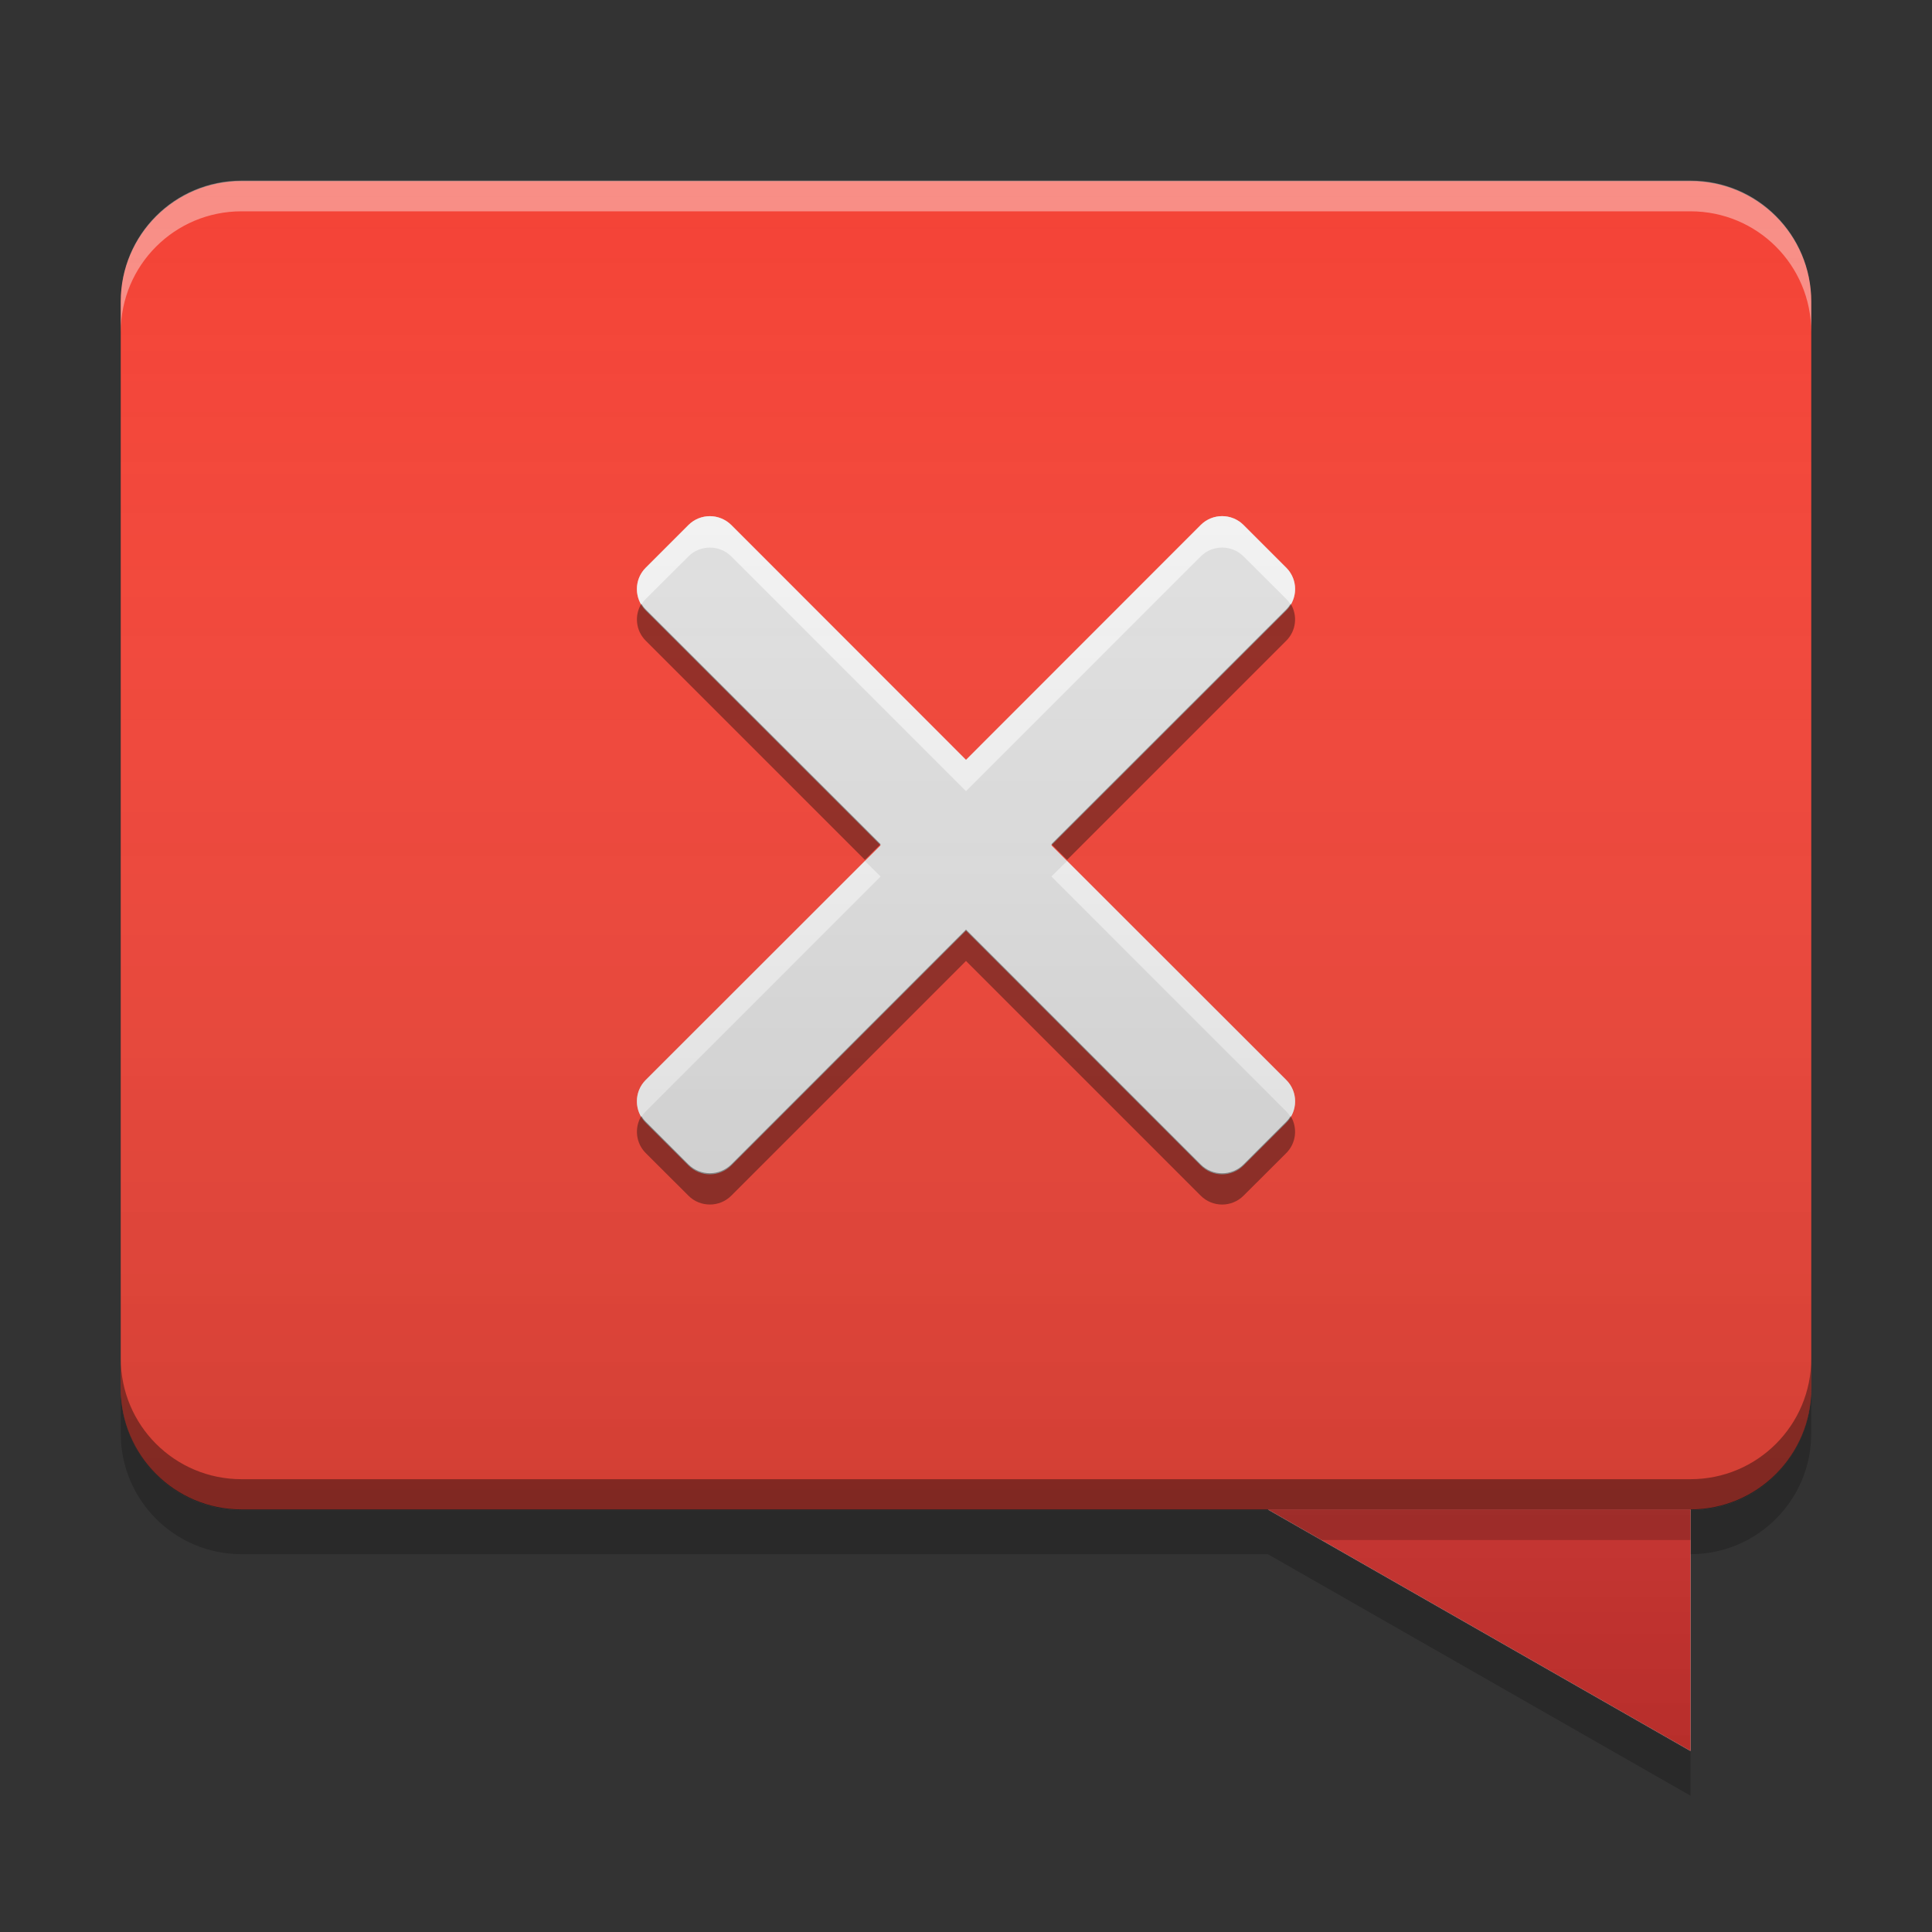 
<svg xmlns="http://www.w3.org/2000/svg" xmlns:xlink="http://www.w3.org/1999/xlink" width="48" height="48" viewBox="0 0 48 48" version="1.1">
<rect x="0" y="0" width="48" height="48" fill="#333333" stroke="none"/>
<defs>
<linearGradient id="linear0" gradientUnits="userSpaceOnUse" x1="30" y1="58" x2="30" y2="6" gradientTransform="matrix(0.75,0,0,0.75,0,0)">
<stop offset="0" style="stop-color:rgb(0%,0%,0%);stop-opacity:0.2;"/>
<stop offset="1" style="stop-color:rgb(100%,100%,100%);stop-opacity:0;"/>
</linearGradient>
</defs>
<g id="surface1">
<path style=" stroke:none;fill-rule:nonzero;fill:rgb(87.843%,87.843%,87.843%);fill-opacity:1;" d="M 42 37.5 L 42 43.5 L 31.5 37.5 Z M 42 37.5 "/>
<path style=" stroke:none;fill-rule:nonzero;fill:rgb(95.686%,26.275%,21.176%);fill-opacity:1;" d="M 42 4.5 L 6 4.5 C 4.344 4.5 3 5.844 3 7.5 L 3 34.5 C 3 36.156 4.344 37.5 6 37.5 L 42 37.5 C 43.656 37.5 45 36.156 45 34.5 L 45 7.5 C 45 5.844 43.656 4.5 42 4.5 Z M 42 4.5 "/>
<path style=" stroke:none;fill-rule:nonzero;fill:rgb(100%,100%,100%);fill-opacity:0.4;" d="M 42 4.488 C 43.66 4.488 45 5.828 45 7.488 L 45 8.25 C 45 6.59 43.66 5.25 42 5.25 L 6 5.25 C 4.34 5.25 3 6.59 3 8.25 L 3 7.488 C 3 5.828 4.34 4.488 6 4.488 Z M 42 4.488 "/>
<path style=" stroke:none;fill-rule:nonzero;fill:rgb(0%,0%,0%);fill-opacity:0.4;" d="M 42 37.512 C 43.66 37.512 45 36.172 45 34.512 L 45 33.75 C 45 35.41 43.66 36.75 42 36.75 L 6 36.75 C 4.34 36.75 3 35.41 3 33.75 L 3 34.512 C 3 36.172 4.34 37.512 6 37.512 Z M 42 37.512 "/>
<path style=" stroke:none;fill-rule:nonzero;fill:rgb(0%,0%,0%);fill-opacity:0.2;" d="M 45 34.523 L 45 35.613 C 45 37.273 43.66 38.613 42 38.613 L 42 37.523 C 43.66 37.523 45 36.184 45 34.523 Z M 3 34.523 C 3 36.184 4.34 37.523 6 37.523 L 31.5 37.523 L 42 43.523 L 42 44.613 L 31.5 38.613 L 6 38.613 C 4.34 38.613 3 37.273 3 35.613 Z M 3 34.523 "/>
<path style=" stroke:none;fill-rule:nonzero;fill:rgb(89.804%,22.353%,20.784%);fill-opacity:1;" d="M 42 37.5 L 42 43.5 L 31.5 37.5 Z M 42 37.5 "/>
<path style=" stroke:none;fill-rule:nonzero;fill:rgb(0%,0%,0%);fill-opacity:0.2;" d="M 42 37.5 L 42 38.262 L 32.832 38.262 L 31.5 37.5 Z M 42 37.5 "/>
<path style=" stroke:none;fill-rule:nonzero;fill:rgb(87.843%,87.843%,87.843%);fill-opacity:1;" d="M 17.637 12.824 C 17.445 12.824 17.25 12.898 17.105 13.043 L 16.043 14.105 C 15.75 14.398 15.75 14.875 16.043 15.168 L 21.879 21 L 16.043 26.832 C 15.75 27.125 15.75 27.602 16.043 27.895 L 17.105 28.957 C 17.398 29.25 17.875 29.25 18.168 28.957 L 24 23.121 L 29.832 28.957 C 30.125 29.25 30.602 29.25 30.895 28.957 L 31.957 27.895 C 32.25 27.602 32.25 27.125 31.957 26.832 L 26.121 21 L 31.957 15.168 C 32.25 14.875 32.25 14.398 31.957 14.105 L 30.895 13.043 C 30.602 12.75 30.125 12.75 29.832 13.043 L 24 18.879 L 18.168 13.043 C 18.02 12.898 17.828 12.824 17.637 12.824 Z M 17.637 12.824 "/>
<path style=" stroke:none;fill-rule:nonzero;fill:rgb(100%,100%,100%);fill-opacity:0.6;" d="M 17.637 12.824 C 17.445 12.824 17.25 12.898 17.105 13.043 L 16.043 14.105 C 15.793 14.355 15.758 14.734 15.934 15.023 C 15.965 14.973 16 14.926 16.043 14.883 L 17.105 13.824 C 17.25 13.676 17.445 13.605 17.637 13.605 C 17.828 13.605 18.02 13.676 18.168 13.824 L 24 19.656 L 29.832 13.824 C 30.125 13.531 30.602 13.531 30.895 13.824 L 31.957 14.883 C 32 14.926 32.035 14.973 32.066 15.023 C 32.242 14.734 32.207 14.355 31.957 14.105 L 30.895 13.043 C 30.602 12.75 30.125 12.75 29.832 13.043 L 24 18.879 L 18.168 13.043 C 18.02 12.898 17.828 12.824 17.637 12.824 Z M 21.488 21.391 L 16.043 26.832 C 15.793 27.082 15.758 27.461 15.934 27.75 C 15.965 27.703 16 27.656 16.043 27.613 L 21.879 21.777 Z M 26.512 21.391 L 26.121 21.777 L 31.957 27.613 C 32 27.656 32.035 27.703 32.066 27.75 C 32.242 27.461 32.207 27.082 31.957 26.832 Z M 26.512 21.391 "/>
<path style=" stroke:none;fill-rule:nonzero;fill:rgb(0%,0%,0%);fill-opacity:0.4;" d="M 17.637 29.926 C 17.445 29.926 17.25 29.855 17.105 29.707 L 16.043 28.648 C 15.793 28.398 15.758 28.016 15.934 27.727 C 15.965 27.777 16 27.824 16.043 27.867 L 17.105 28.93 C 17.25 29.074 17.445 29.148 17.637 29.148 C 17.828 29.148 18.02 29.074 18.168 28.93 L 24 23.094 L 29.832 28.93 C 30.125 29.223 30.602 29.223 30.895 28.93 L 31.957 27.867 C 32 27.824 32.035 27.777 32.066 27.727 C 32.242 28.016 32.207 28.398 31.957 28.648 L 30.895 29.707 C 30.602 30 30.125 30 29.832 29.707 L 24 23.875 L 18.168 29.707 C 18.02 29.855 17.828 29.926 17.637 29.926 Z M 21.488 21.363 L 16.043 15.918 C 15.793 15.668 15.758 15.289 15.934 15 C 15.965 15.051 16 15.098 16.043 15.141 L 21.879 20.973 Z M 26.512 21.363 L 26.121 20.973 L 31.957 15.141 C 32 15.098 32.035 15.051 32.066 15 C 32.242 15.289 32.207 15.668 31.957 15.918 Z M 26.512 21.363 "/>
<path style=" stroke:none;fill-rule:nonzero;fill:url(#linear0);" d="M 6 4.5 C 4.34 4.5 3 5.84 3 7.5 L 3 34.5 C 3 36.16 4.34 37.5 6 37.5 L 31.5 37.5 L 42 43.5 L 42 37.5 C 43.66 37.5 45 36.16 45 34.5 L 45 7.5 C 45 5.84 43.66 4.5 42 4.5 Z M 6 4.5 "/>
</g>
</svg>
